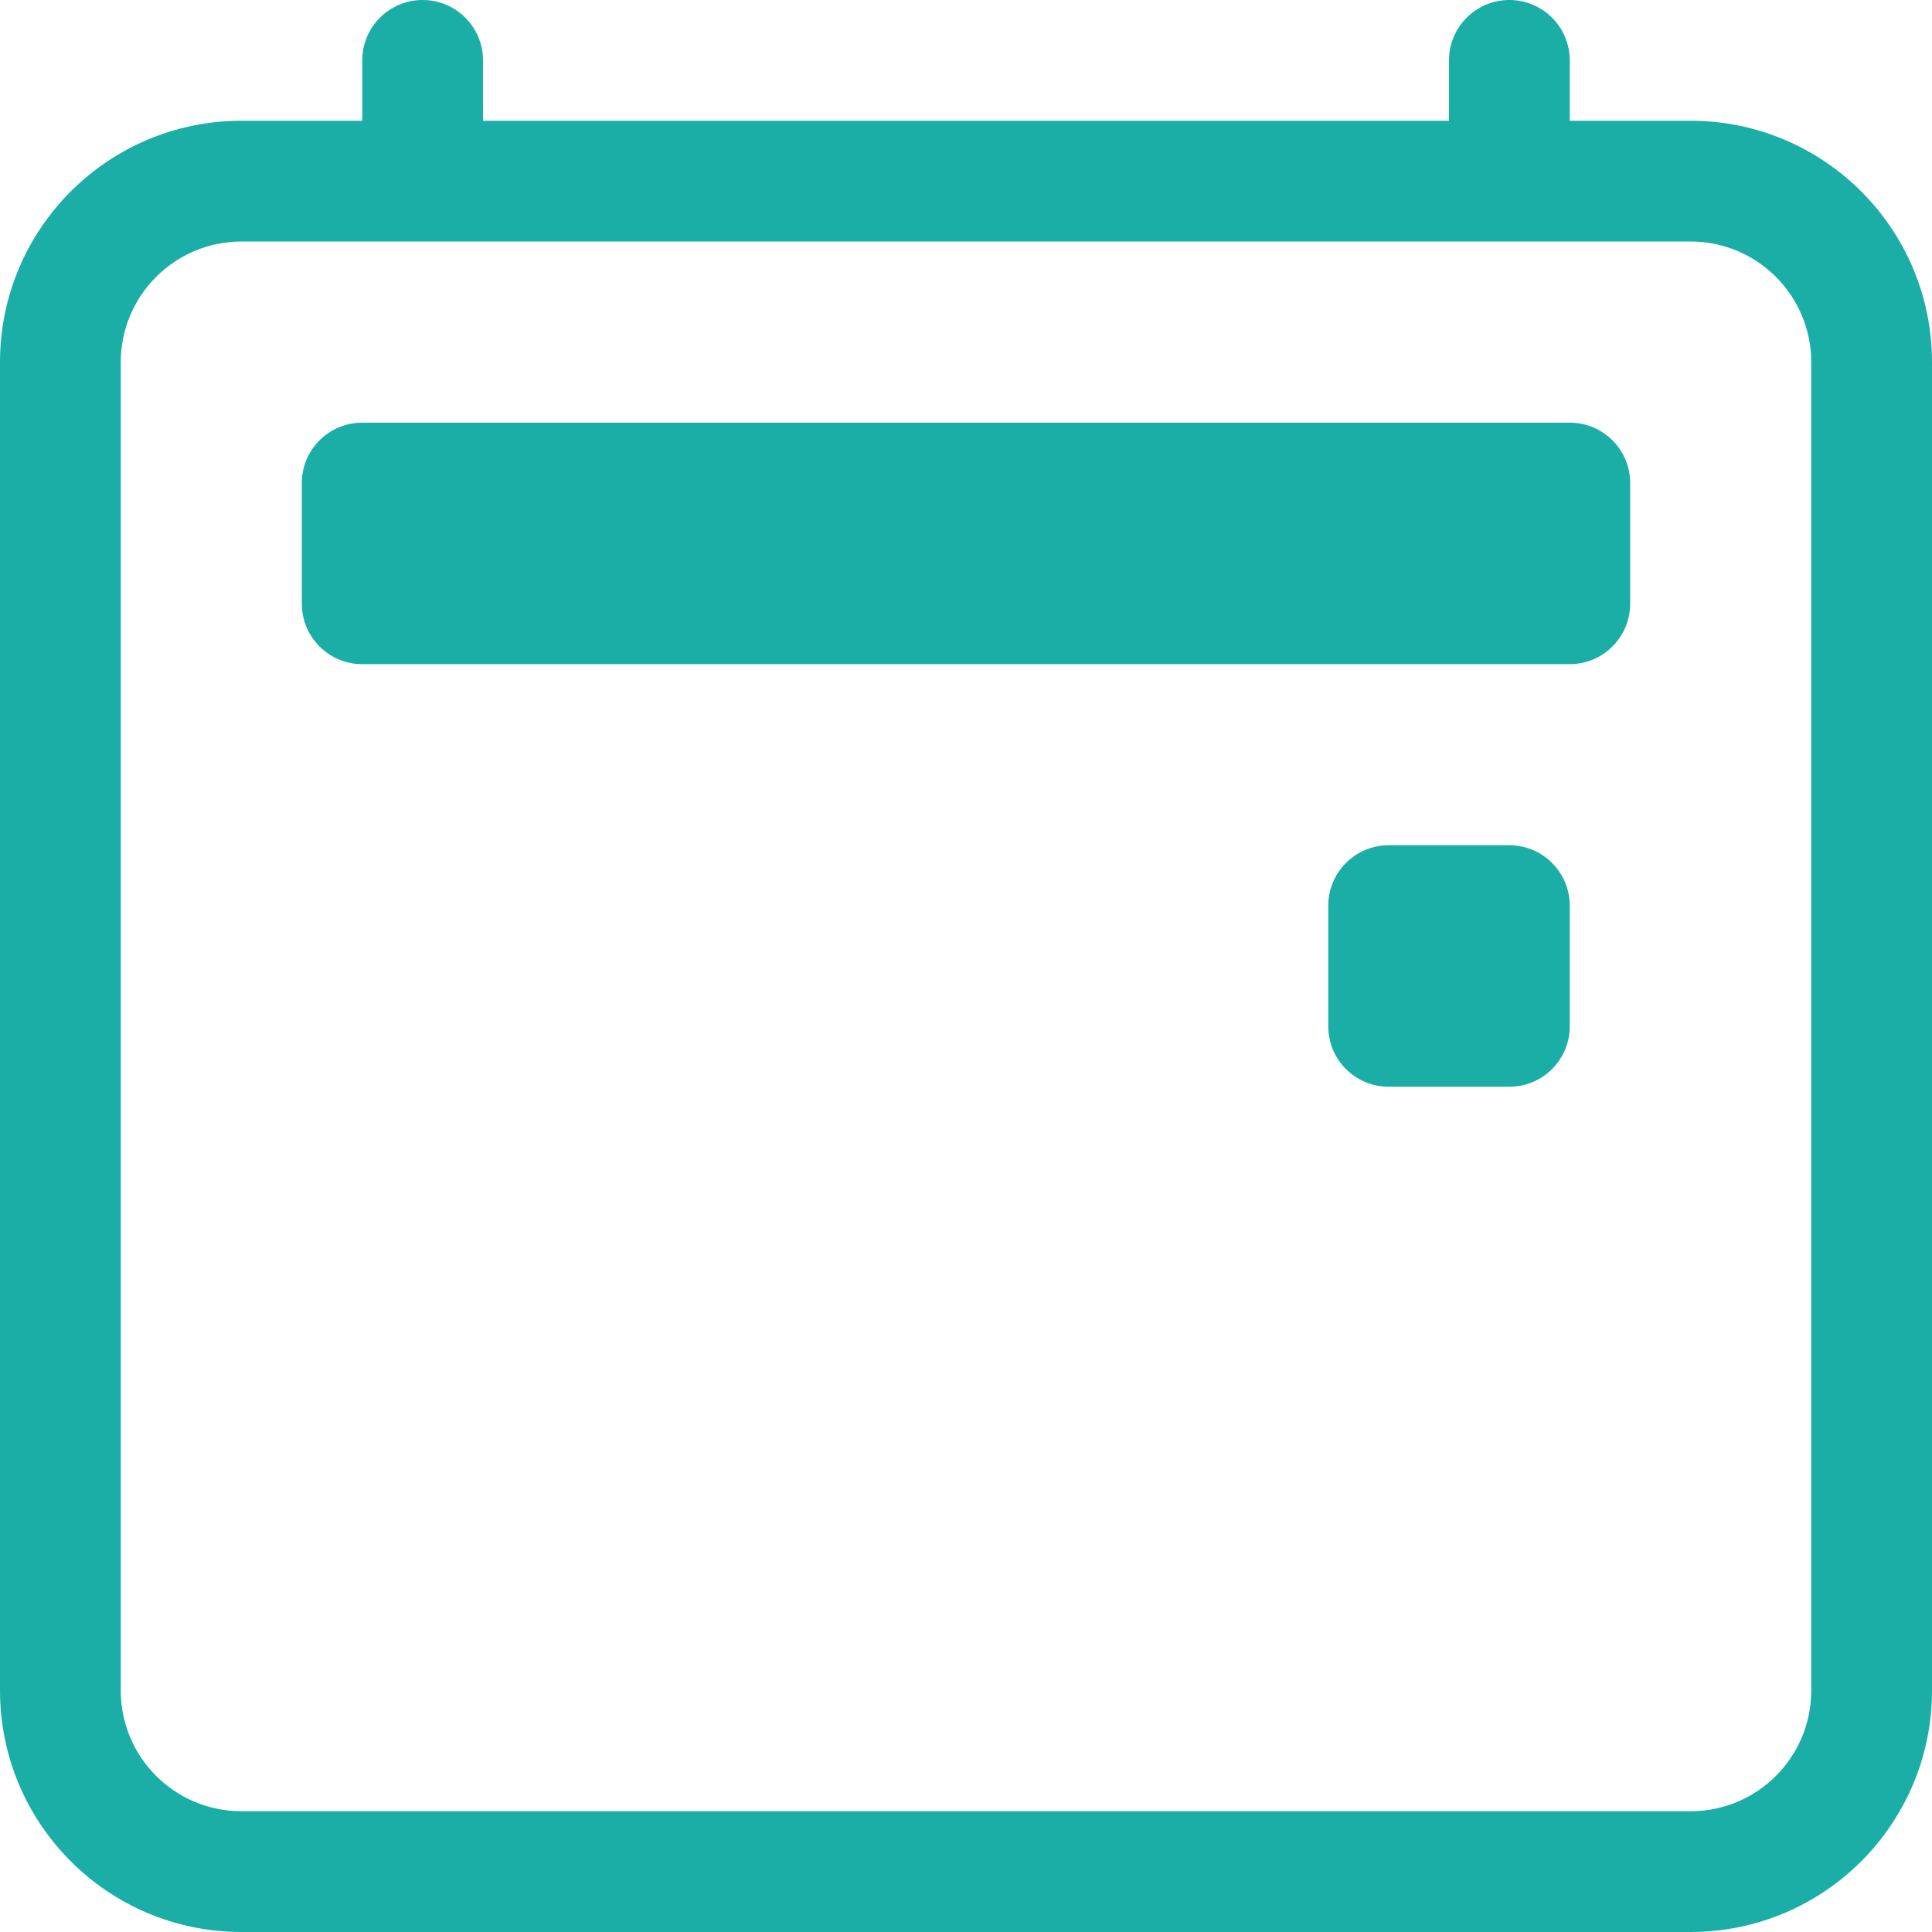 <svg width="26" height="26" viewBox="0 0 26 26" fill="none" xmlns="http://www.w3.org/2000/svg">
<path d="M17.875 12.188C17.875 11.739 18.239 11.375 18.688 11.375H20.312C20.761 11.375 21.125 11.739 21.125 12.188V13.812C21.125 14.261 20.761 14.625 20.312 14.625H18.688C18.239 14.625 17.875 14.261 17.875 13.812V12.188Z" fill="#1BAEA6"/>
<path d="M5.688 0C6.136 0 6.5 0.364 6.5 0.812V1.625H19.5V0.812C19.5 0.364 19.864 0 20.312 0C20.761 0 21.125 0.364 21.125 0.812V1.625H22.75C24.545 1.625 26 3.08 26 4.875V22.75C26 24.545 24.545 26 22.75 26H3.25C1.455 26 0 24.545 0 22.75V4.875C0 3.08 1.455 1.625 3.25 1.625H4.875V0.812C4.875 0.364 5.239 0 5.688 0ZM3.25 3.25C2.353 3.25 1.625 3.978 1.625 4.875V22.75C1.625 23.648 2.353 24.375 3.25 24.375H22.75C23.648 24.375 24.375 23.648 24.375 22.75V4.875C24.375 3.978 23.648 3.25 22.75 3.25H3.25Z" fill="#1BAEA6"/>
<path d="M4.062 6.5C4.062 6.051 4.426 5.688 4.875 5.688H21.125C21.574 5.688 21.938 6.051 21.938 6.5V8.125C21.938 8.574 21.574 8.938 21.125 8.938H4.875C4.426 8.938 4.062 8.574 4.062 8.125V6.5Z" fill="#1BAEA6"/>
</svg>
